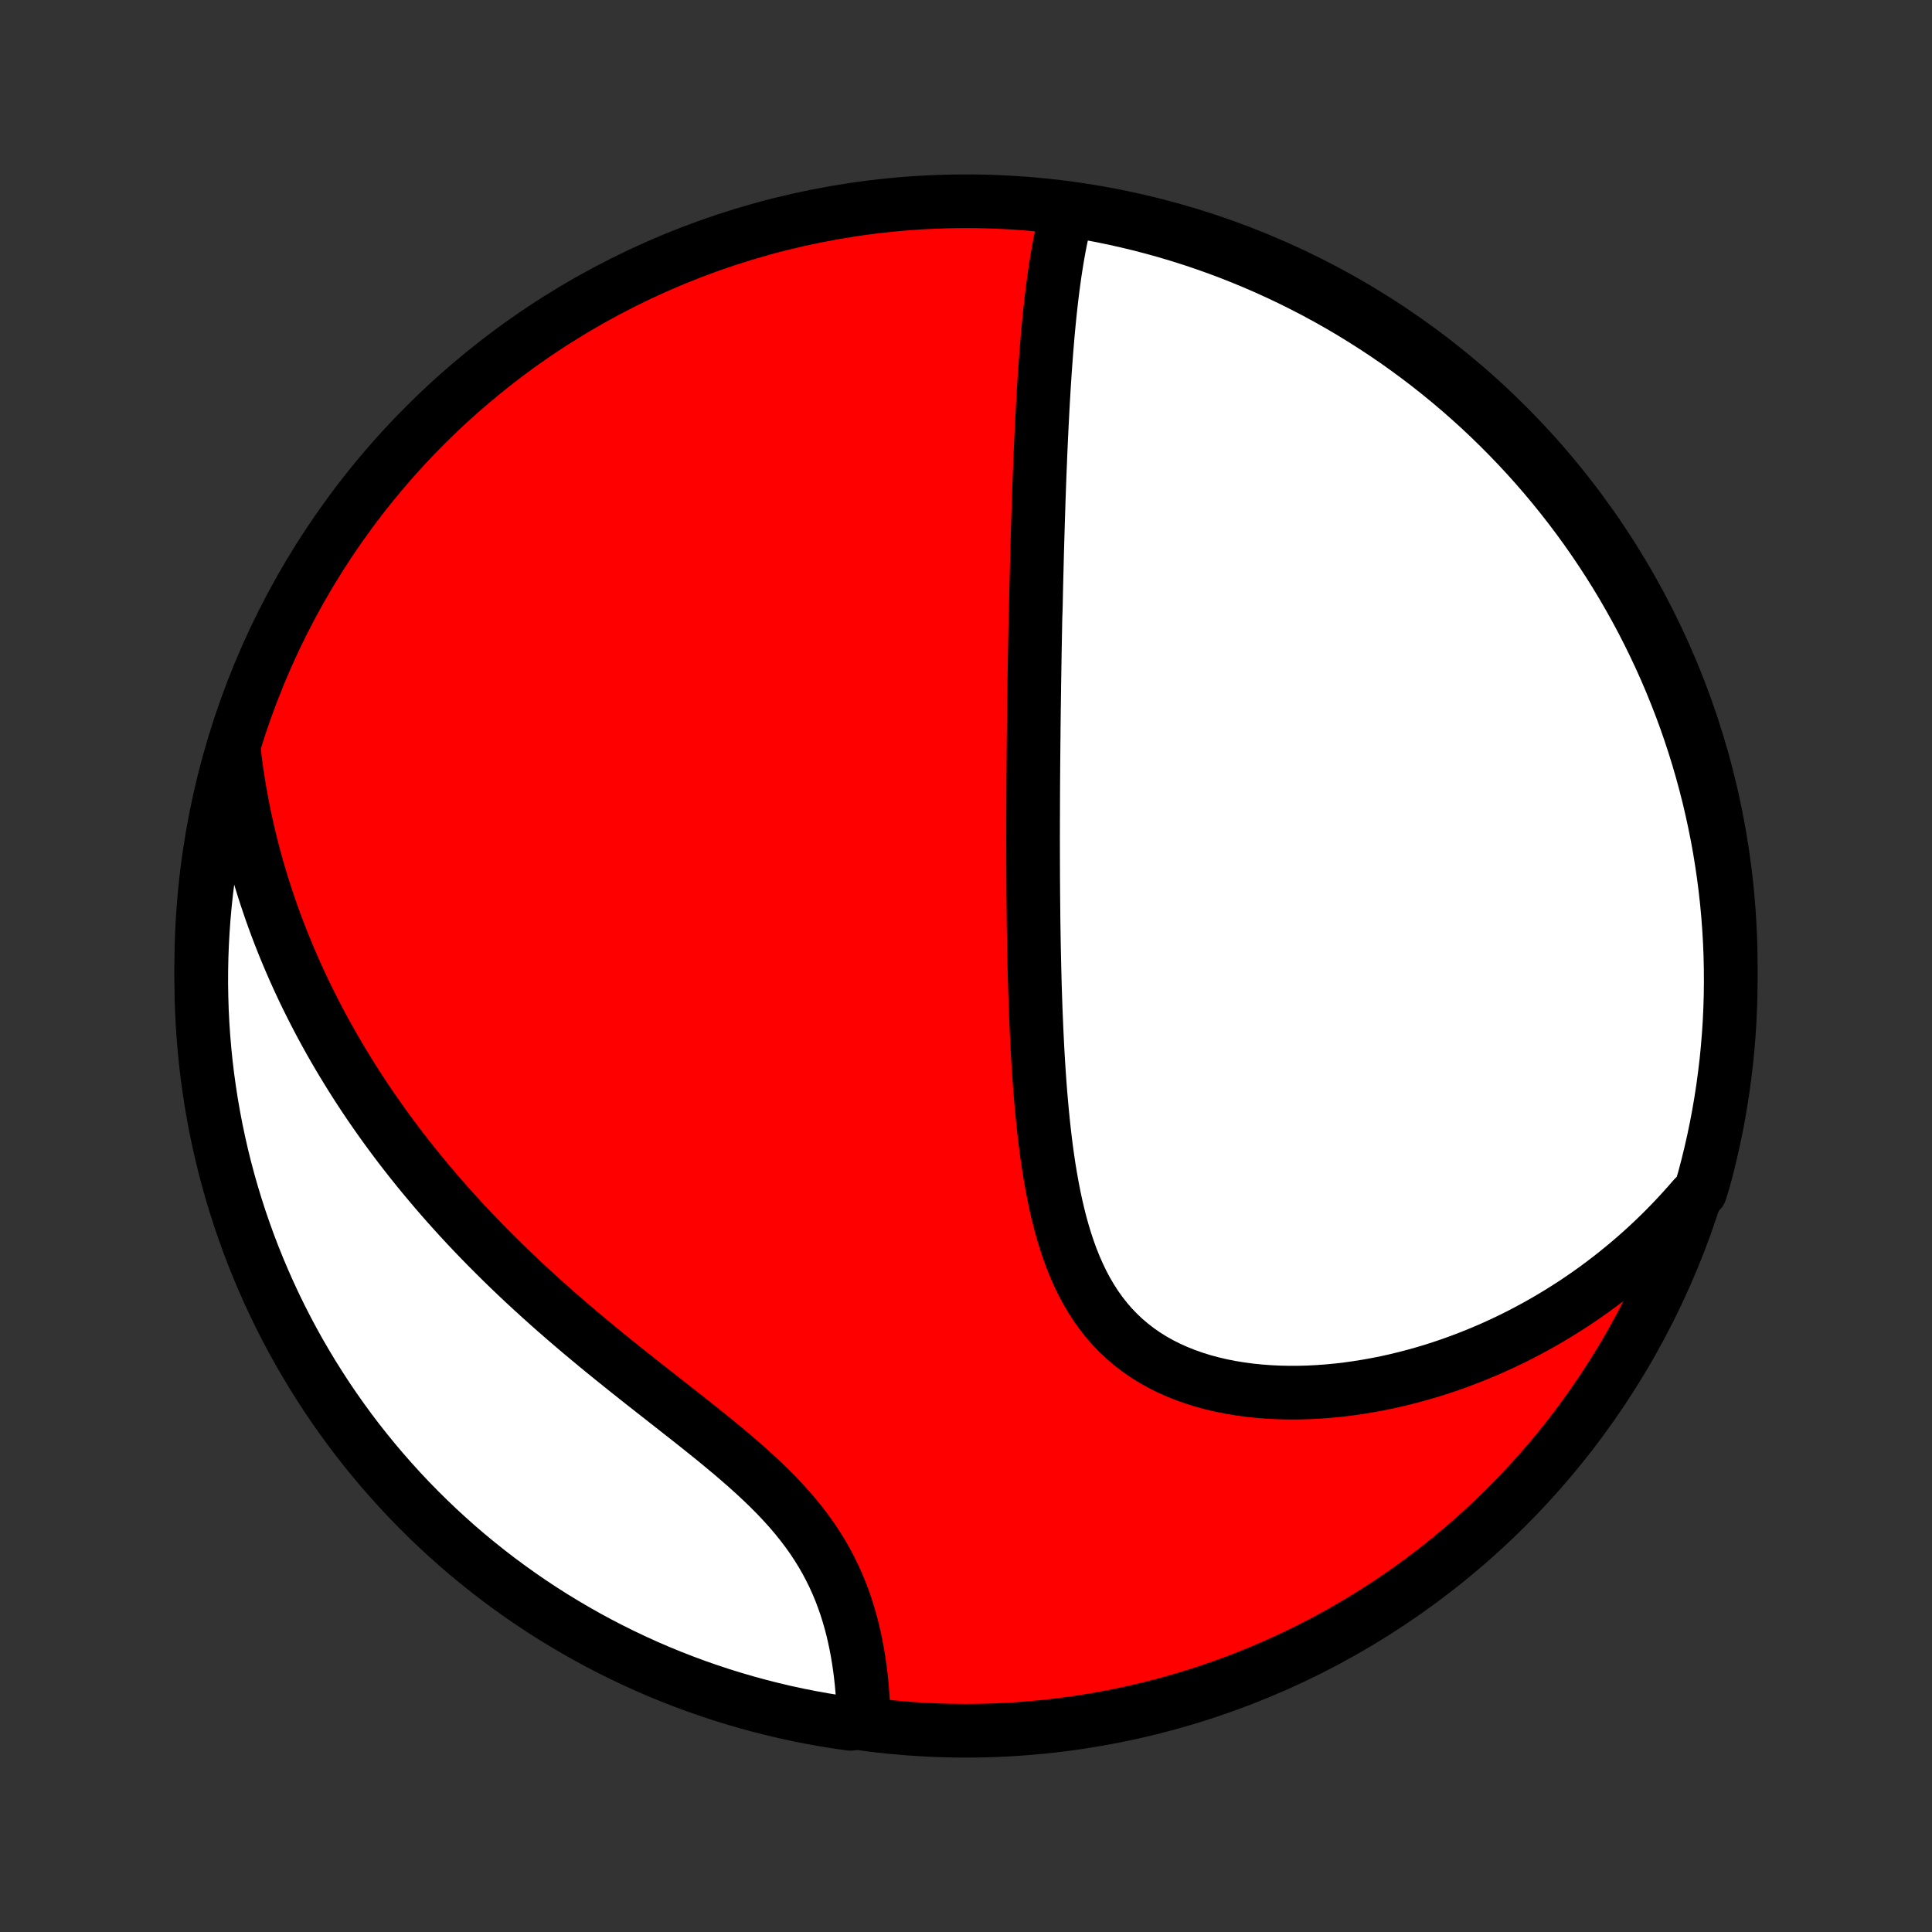 <?xml version="1.0" encoding="utf-8" standalone="no"?>
<!DOCTYPE svg PUBLIC "-//W3C//DTD SVG 1.1//EN"
  "http://www.w3.org/Graphics/SVG/1.1/DTD/svg11.dtd">
<!-- Created with matplotlib (http://matplotlib.org/) -->
<svg height="72pt" version="1.1" viewBox="0 0 72 72" width="72pt" xmlns="http://www.w3.org/2000/svg" xmlns:xlink="http://www.w3.org/1999/xlink">
 <rect x="0" y="0" width="72" height="72" fill="#333333" stroke="none"/>
 <defs>
  <style type="text/css">
*{stroke-linecap:butt;stroke-linejoin:round;}
  </style>
 </defs>
 <g id="figure_1">
  <g id="patch_1">
   <path d="
M0 72
L72 72
L72 0
L0 0
z
" style="fill:none;"/>
  </g>
  <g id="axes_1">
   <g id="PatchCollection_1">
    <defs>
     <path d="
M36 -7.5
C43.558 -7.5 50.808 -10.503 56.153 -15.848
C61.497 -21.192 64.5 -28.442 64.5 -36
C64.5 -43.558 61.497 -50.808 56.153 -56.153
C50.808 -61.497 43.558 -64.5 36 -64.5
C28.442 -64.5 21.192 -61.497 15.848 -56.153
C10.503 -50.808 7.5 -43.558 7.5 -36
C7.5 -28.442 10.503 -21.192 15.848 -15.848
C21.192 -10.503 28.442 -7.5 36 -7.5
z
" id="C0_0_a811fe30f3"/>
     <path d="
M39.743 -64.004
L39.68 -63.76
L39.622 -63.514
L39.567 -63.267
L39.515 -63.019
L39.467 -62.769
L39.422 -62.519
L39.38 -62.268
L39.34 -62.017
L39.302 -61.765
L39.267 -61.513
L39.233 -61.26
L39.202 -61.008
L39.172 -60.755
L39.144 -60.502
L39.117 -60.25
L39.092 -59.998
L39.068 -59.746
L39.045 -59.494
L39.024 -59.242
L39.003 -58.992
L38.984 -58.741
L38.965 -58.491
L38.947 -58.241
L38.93 -57.992
L38.914 -57.743
L38.898 -57.495
L38.884 -57.247
L38.869 -57
L38.856 -56.753
L38.843 -56.507
L38.83 -56.261
L38.818 -56.016
L38.806 -55.772
L38.795 -55.528
L38.784 -55.284
L38.773 -55.041
L38.764 -54.798
L38.754 -54.555
L38.744 -54.313
L38.735 -54.071
L38.726 -53.83
L38.718 -53.589
L38.709 -53.348
L38.702 -53.107
L38.694 -52.867
L38.686 -52.627
L38.679 -52.386
L38.672 -52.146
L38.665 -51.907
L38.658 -51.666
L38.651 -51.427
L38.645 -51.187
L38.639 -50.947
L38.633 -50.706
L38.627 -50.466
L38.621 -50.225
L38.615 -49.984
L38.61 -49.743
L38.605 -49.502
L38.599 -49.26
L38.589 -49.017
L38.584 -48.774
L38.58 -48.531
L38.575 -48.287
L38.571 -48.042
L38.566 -47.797
L38.562 -47.551
L38.558 -47.304
L38.554 -47.057
L38.55 -46.808
L38.546 -46.559
L38.543 -46.309
L38.539 -46.057
L38.536 -45.805
L38.532 -45.551
L38.529 -45.297
L38.526 -45.041
L38.523 -44.784
L38.521 -44.525
L38.518 -44.265
L38.516 -44.004
L38.513 -43.741
L38.511 -43.477
L38.509 -43.211
L38.507 -42.944
L38.505 -42.675
L38.504 -42.404
L38.503 -42.131
L38.502 -41.856
L38.501 -41.58
L38.5 -41.302
L38.5 -41.022
L38.499 -40.739
L38.5 -40.455
L38.5 -40.169
L38.501 -39.88
L38.502 -39.59
L38.503 -39.297
L38.505 -39.002
L38.507 -38.705
L38.51 -38.405
L38.513 -38.103
L38.516 -37.799
L38.52 -37.492
L38.525 -37.183
L38.53 -36.872
L38.536 -36.558
L38.543 -36.242
L38.55 -35.924
L38.558 -35.603
L38.567 -35.28
L38.577 -34.955
L38.588 -34.627
L38.6 -34.297
L38.614 -33.965
L38.628 -33.631
L38.644 -33.295
L38.661 -32.957
L38.68 -32.617
L38.701 -32.276
L38.724 -31.933
L38.748 -31.588
L38.775 -31.242
L38.805 -30.895
L38.837 -30.548
L38.871 -30.199
L38.909 -29.85
L38.95 -29.501
L38.994 -29.152
L39.043 -28.803
L39.095 -28.455
L39.153 -28.108
L39.215 -27.762
L39.282 -27.418
L39.355 -27.077
L39.434 -26.738
L39.519 -26.402
L39.612 -26.069
L39.712 -25.741
L39.82 -25.418
L39.936 -25.099
L40.062 -24.787
L40.197 -24.481
L40.341 -24.182
L40.497 -23.891
L40.663 -23.608
L40.84 -23.333
L41.029 -23.068
L41.229 -22.813
L41.441 -22.568
L41.665 -22.334
L41.901 -22.111
L42.148 -21.9
L42.407 -21.7
L42.677 -21.512
L42.957 -21.337
L43.248 -21.173
L43.548 -21.022
L43.858 -20.883
L44.175 -20.756
L44.501 -20.641
L44.833 -20.537
L45.172 -20.446
L45.517 -20.365
L45.866 -20.296
L46.22 -20.238
L46.577 -20.19
L46.938 -20.153
L47.301 -20.126
L47.666 -20.108
L48.032 -20.1
L48.398 -20.101
L48.766 -20.111
L49.133 -20.13
L49.499 -20.157
L49.865 -20.192
L50.229 -20.235
L50.592 -20.286
L50.953 -20.344
L51.312 -20.409
L51.668 -20.48
L52.022 -20.559
L52.373 -20.644
L52.721 -20.735
L53.066 -20.832
L53.407 -20.934
L53.745 -21.043
L54.08 -21.157
L54.41 -21.276
L54.737 -21.4
L55.061 -21.529
L55.38 -21.663
L55.696 -21.801
L56.007 -21.944
L56.315 -22.091
L56.618 -22.242
L56.917 -22.398
L57.213 -22.557
L57.504 -22.72
L57.791 -22.887
L58.075 -23.058
L58.354 -23.232
L58.629 -23.409
L58.9 -23.59
L59.167 -23.774
L59.431 -23.962
L59.69 -24.153
L59.945 -24.347
L60.197 -24.544
L60.444 -24.744
L60.688 -24.947
L60.928 -25.152
L61.164 -25.361
L61.397 -25.573
L61.626 -25.788
L61.851 -26.005
L62.072 -26.225
L62.29 -26.448
L62.504 -26.674
L62.714 -26.903
L62.921 -27.134
L63.125 -27.368
L63.369 -27.605
L63.503 -28.05
L63.63 -28.529
L63.747 -29.01
L63.857 -29.494
L63.958 -29.979
L64.05 -30.466
L64.134 -30.955
L64.209 -31.445
L64.275 -31.937
L64.334 -32.43
L64.383 -32.924
L64.424 -33.419
L64.456 -33.914
L64.479 -34.411
L64.494 -34.908
L64.5 -35.405
L64.497 -35.902
L64.486 -36.4
L64.466 -36.897
L64.437 -37.394
L64.4 -37.891
L64.354 -38.387
L64.299 -38.882
L64.236 -39.376
L64.164 -39.87
L64.084 -40.362
L63.995 -40.853
L63.897 -41.342
L63.791 -41.83
L63.677 -42.316
L63.554 -42.8
L63.423 -43.282
L63.283 -43.762
L63.135 -44.239
L62.979 -44.714
L62.815 -45.186
L62.642 -45.656
L62.461 -46.122
L62.272 -46.586
L62.076 -47.046
L61.871 -47.503
L61.658 -47.956
L61.438 -48.406
L61.21 -48.852
L60.974 -49.294
L60.73 -49.731
L60.48 -50.165
L60.221 -50.595
L59.955 -51.02
L59.682 -51.44
L59.402 -51.856
L59.114 -52.267
L58.82 -52.673
L58.518 -53.074
L58.21 -53.469
L57.895 -53.86
L57.573 -54.245
L57.245 -54.624
L56.91 -54.998
L56.569 -55.365
L56.221 -55.727
L55.868 -56.083
L55.508 -56.433
L55.143 -56.777
L54.771 -57.114
L54.394 -57.445
L54.011 -57.769
L53.623 -58.087
L53.23 -58.398
L52.831 -58.702
L52.427 -58.999
L52.018 -59.29
L51.604 -59.573
L51.185 -59.849
L50.762 -60.117
L50.335 -60.379
L49.903 -60.633
L49.466 -60.879
L49.026 -61.118
L48.581 -61.349
L48.133 -61.573
L47.681 -61.788
L47.226 -61.996
L46.767 -62.196
L46.305 -62.388
L45.839 -62.572
L45.371 -62.748
L44.9 -62.915
L44.426 -63.075
L43.95 -63.226
L43.471 -63.369
L42.99 -63.503
L42.506 -63.63
L42.021 -63.747
L41.534 -63.857
L41.045 -63.958
L40.555 -64.05
z
" id="C0_1_902c8c3a96"/>
     <path d="
M8.705 -44.146
L8.741 -43.837
L8.78 -43.53
L8.822 -43.225
L8.868 -42.923
L8.916 -42.622
L8.968 -42.324
L9.023 -42.027
L9.081 -41.732
L9.143 -41.439
L9.207 -41.148
L9.274 -40.858
L9.344 -40.57
L9.417 -40.283
L9.492 -39.998
L9.571 -39.715
L9.653 -39.432
L9.737 -39.151
L9.824 -38.871
L9.914 -38.593
L10.007 -38.315
L10.102 -38.038
L10.2 -37.763
L10.301 -37.488
L10.405 -37.215
L10.512 -36.942
L10.621 -36.67
L10.734 -36.399
L10.849 -36.128
L10.967 -35.859
L11.088 -35.589
L11.212 -35.321
L11.338 -35.053
L11.468 -34.785
L11.601 -34.518
L11.737 -34.251
L11.875 -33.985
L12.017 -33.719
L12.162 -33.453
L12.31 -33.188
L12.461 -32.923
L12.616 -32.658
L12.774 -32.393
L12.935 -32.128
L13.099 -31.864
L13.267 -31.599
L13.438 -31.335
L13.613 -31.07
L13.791 -30.806
L13.973 -30.542
L14.159 -30.278
L14.348 -30.013
L14.541 -29.749
L14.738 -29.485
L14.938 -29.22
L15.143 -28.956
L15.351 -28.692
L15.564 -28.427
L15.78 -28.163
L16.001 -27.898
L16.225 -27.634
L16.454 -27.369
L16.687 -27.104
L16.924 -26.84
L17.165 -26.575
L17.41 -26.311
L17.66 -26.047
L17.914 -25.783
L18.172 -25.519
L18.435 -25.255
L18.702 -24.991
L18.972 -24.728
L19.247 -24.465
L19.526 -24.202
L19.81 -23.94
L20.097 -23.678
L20.388 -23.416
L20.682 -23.155
L20.981 -22.895
L21.282 -22.635
L21.587 -22.376
L21.896 -22.117
L22.207 -21.859
L22.52 -21.602
L22.836 -21.346
L23.154 -21.09
L23.474 -20.834
L23.795 -20.58
L24.117 -20.326
L24.44 -20.073
L24.762 -19.82
L25.084 -19.567
L25.405 -19.315
L25.725 -19.064
L26.042 -18.812
L26.357 -18.56
L26.668 -18.309
L26.974 -18.056
L27.276 -17.804
L27.572 -17.55
L27.862 -17.296
L28.145 -17.04
L28.42 -16.783
L28.686 -16.525
L28.944 -16.265
L29.192 -16.002
L29.43 -15.738
L29.657 -15.472
L29.873 -15.203
L30.079 -14.932
L30.273 -14.659
L30.455 -14.383
L30.627 -14.106
L30.787 -13.827
L30.936 -13.546
L31.075 -13.264
L31.203 -12.98
L31.321 -12.696
L31.429 -12.411
L31.528 -12.126
L31.618 -11.84
L31.7 -11.556
L31.774 -11.271
L31.84 -10.988
L31.899 -10.706
L31.952 -10.426
L31.998 -10.147
L32.039 -9.871
L32.074 -9.597
L32.104 -9.325
L32.129 -9.056
L32.149 -8.79
L32.165 -8.527
L32.177 -8.267
L32.185 -8.011
L31.698 -7.758
L31.207 -7.827
L30.717 -7.906
L30.229 -7.994
L29.743 -8.09
L29.259 -8.195
L28.776 -8.309
L28.296 -8.431
L27.819 -8.561
L27.343 -8.7
L26.871 -8.846
L26.401 -9.002
L25.934 -9.165
L25.47 -9.337
L25.01 -9.516
L24.552 -9.704
L24.099 -9.9
L23.649 -10.104
L23.202 -10.316
L22.76 -10.535
L22.321 -10.762
L21.887 -10.997
L21.457 -11.24
L21.032 -11.49
L20.61 -11.747
L20.194 -12.012
L19.783 -12.284
L19.376 -12.564
L18.975 -12.851
L18.578 -13.144
L18.187 -13.445
L17.802 -13.752
L17.422 -14.066
L17.047 -14.387
L16.679 -14.715
L16.316 -15.049
L15.96 -15.389
L15.609 -15.736
L15.264 -16.089
L14.926 -16.448
L14.595 -16.813
L14.27 -17.183
L13.951 -17.56
L13.639 -17.942
L13.334 -18.329
L13.036 -18.722
L12.745 -19.121
L12.461 -19.524
L12.184 -19.932
L11.915 -20.346
L11.652 -20.764
L11.398 -21.186
L11.15 -21.613
L10.911 -22.045
L10.678 -22.481
L10.454 -22.921
L10.237 -23.365
L10.029 -23.812
L9.828 -24.264
L9.635 -24.719
L9.45 -25.177
L9.273 -25.639
L9.105 -26.104
L8.944 -26.572
L8.792 -27.043
L8.648 -27.517
L8.512 -27.993
L8.385 -28.471
L8.266 -28.952
L8.156 -29.435
L8.054 -29.92
L7.961 -30.407
L7.876 -30.895
L7.8 -31.386
L7.732 -31.877
L7.673 -32.37
L7.623 -32.864
L7.581 -33.359
L7.548 -33.854
L7.523 -34.351
L7.508 -34.847
L7.5 -35.345
L7.502 -35.842
L7.512 -36.339
L7.531 -36.837
L7.559 -37.334
L7.595 -37.831
L7.64 -38.327
L7.694 -38.822
L7.756 -39.316
L7.827 -39.81
L7.906 -40.302
L7.994 -40.793
L8.09 -41.283
L8.195 -41.771
L8.309 -42.257
L8.431 -42.741
z
" id="C0_2_1c8b125f79"/>
    </defs>
    <g clip-path="url(#p1bffca34e9)">
     <use style="fill:#ff0000;stroke:#000000;stroke-width:2.0;" x="0.0" xlink:href="#C0_0_a811fe30f3" y="72.0"/>
    </g>
    <g clip-path="url(#p1bffca34e9)">
     <use style="fill:#ffffff;stroke:#000000;stroke-width:2.0;" x="0.0" xlink:href="#C0_1_902c8c3a96" y="72.0"/>
    </g>
    <g clip-path="url(#p1bffca34e9)">
     <use style="fill:#ffffff;stroke:#000000;stroke-width:2.0;" x="0.0" xlink:href="#C0_2_1c8b125f79" y="72.0"/>
    </g>
   </g>
  </g>
 </g>
 <defs>
  <clipPath id="p1bffca34e9">
   <rect height="72.0" width="72.0" x="0.0" y="0.0"/>
  </clipPath>
 </defs>
</svg>
